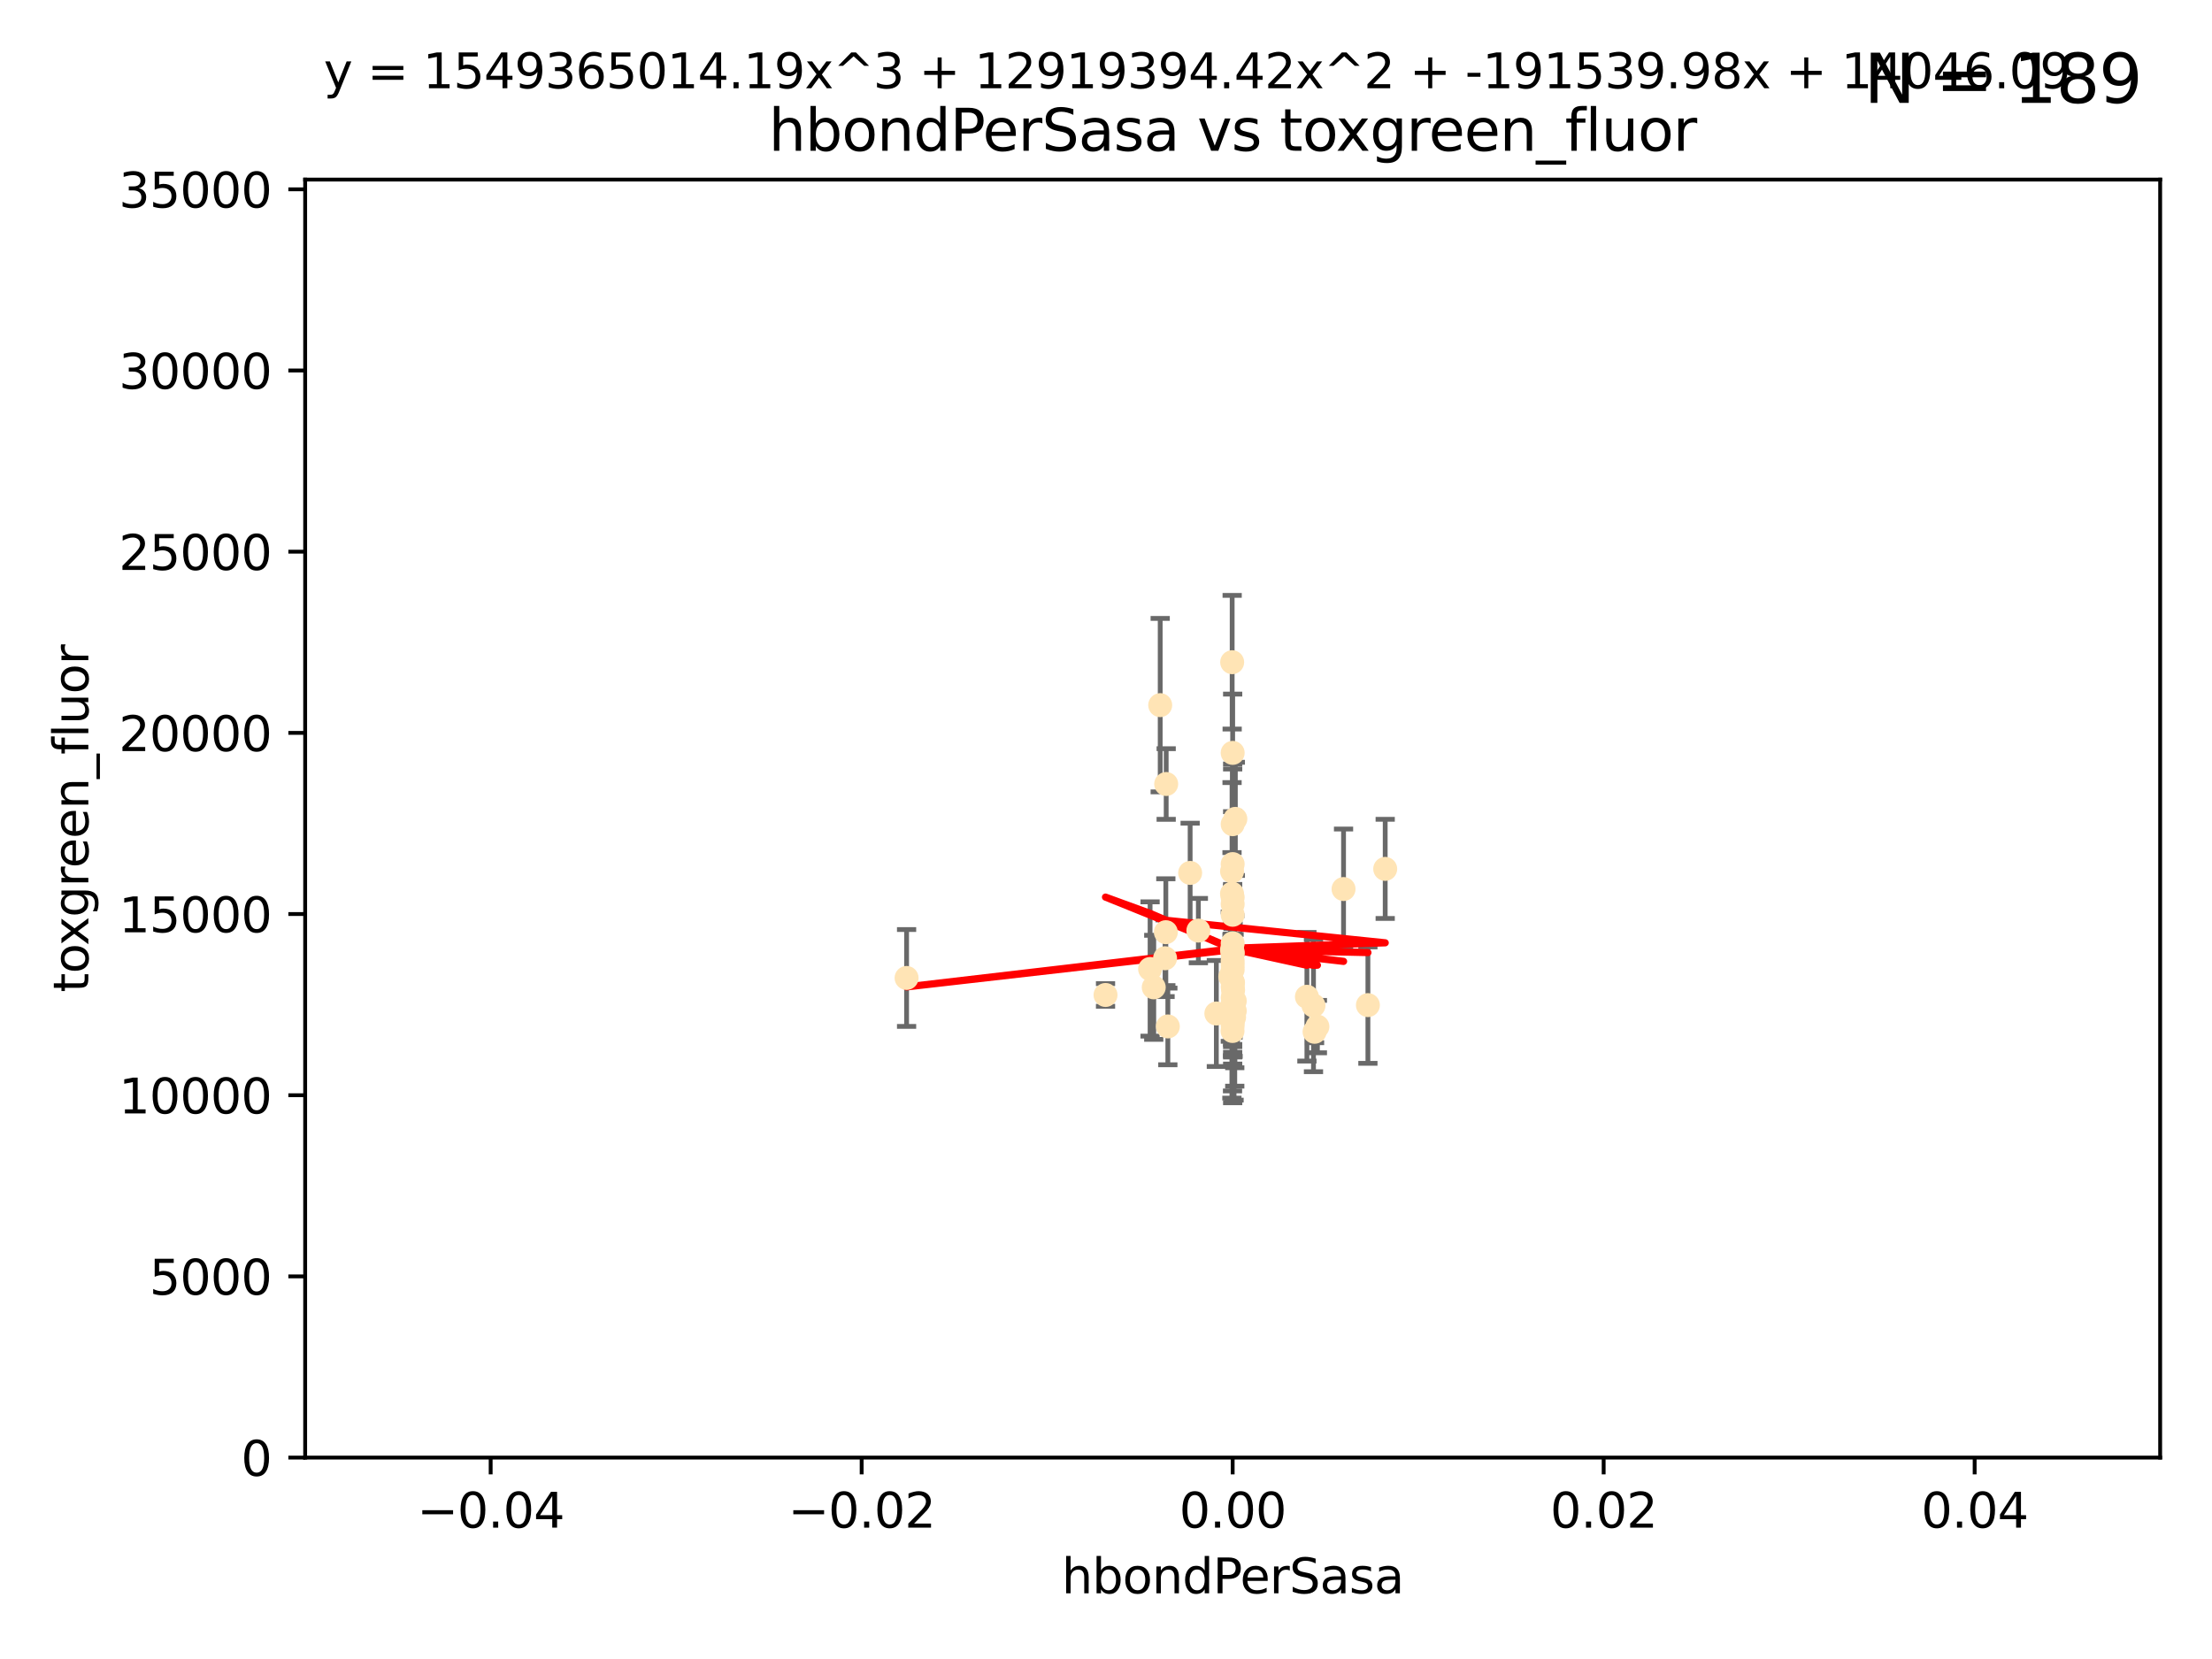 <?xml version="1.0" encoding="utf-8" standalone="no"?>
<!DOCTYPE svg PUBLIC "-//W3C//DTD SVG 1.1//EN"
  "http://www.w3.org/Graphics/SVG/1.1/DTD/svg11.dtd">
<svg xmlns:xlink="http://www.w3.org/1999/xlink" width="460.8pt" height="345.6pt" viewBox="0 0 460.8 345.6" xmlns="http://www.w3.org/2000/svg" version="1.1">
 <defs>
  <style type="text/css">*{stroke-linejoin: round; stroke-linecap: butt}</style>
 </defs>
 <g id="figure_1">
  <g id="patch_1">
   <path d="M 0 345.6 
L 460.8 345.6 
L 460.8 0 
L 0 0 
z
" style="fill: #ffffff"/>
  </g>
  <g id="axes_1">
   <g id="patch_2">
    <path d="M 63.571 303.64 
L 450 303.64 
L 450 37.411 
L 63.571 37.411 
z
" style="fill: #ffffff"/>
   </g>
   <g id="PathCollection_1">
    <defs>
     <path id="m278d18c944" d="M 0 1.118 
C 0.297 1.118 0.581 1 0.791 0.791 
C 1 0.581 1.118 0.297 1.118 0 
C 1.118 -0.297 1 -0.581 0.791 -0.791 
C 0.581 -1 0.297 -1.118 0 -1.118 
C -0.297 -1.118 -0.581 -1 -0.791 -0.791 
C -1 -0.581 -1.118 -0.297 -1.118 0 
C -1.118 0.297 -1 0.581 -0.791 0.791 
C -0.581 1 -0.297 1.118 0 1.118 
z
" style="stroke: #ffe4b5"/>
    </defs>
    <g clip-path="url(#p2e2e9735b2)">
     <use xlink:href="#m278d18c944" x="256.786" y="156.837" style="fill: #ffe4b5; stroke: #ffe4b5"/>
     <use xlink:href="#m278d18c944" x="243.283" y="213.825" style="fill: #ffe4b5; stroke: #ffe4b5"/>
     <use xlink:href="#m278d18c944" x="256.786" y="188.351" style="fill: #ffe4b5; stroke: #ffe4b5"/>
     <use xlink:href="#m278d18c944" x="256.786" y="171.695" style="fill: #ffe4b5; stroke: #ffe4b5"/>
     <use xlink:href="#m278d18c944" x="253.389" y="211.132" style="fill: #ffe4b5; stroke: #ffe4b5"/>
     <use xlink:href="#m278d18c944" x="247.928" y="181.843" style="fill: #ffe4b5; stroke: #ffe4b5"/>
     <use xlink:href="#m278d18c944" x="242.705" y="199.622" style="fill: #ffe4b5; stroke: #ffe4b5"/>
     <use xlink:href="#m278d18c944" x="256.626" y="210.759" style="fill: #ffe4b5; stroke: #ffe4b5"/>
     <use xlink:href="#m278d18c944" x="288.563" y="181.005" style="fill: #ffe4b5; stroke: #ffe4b5"/>
     <use xlink:href="#m278d18c944" x="242.938" y="163.323" style="fill: #ffe4b5; stroke: #ffe4b5"/>
     <use xlink:href="#m278d18c944" x="256.786" y="200.169" style="fill: #ffe4b5; stroke: #ffe4b5"/>
     <use xlink:href="#m278d18c944" x="242.864" y="194.192" style="fill: #ffe4b5; stroke: #ffe4b5"/>
     <use xlink:href="#m278d18c944" x="256.786" y="201.987" style="fill: #ffe4b5; stroke: #ffe4b5"/>
     <use xlink:href="#m278d18c944" x="256.786" y="186.933" style="fill: #ffe4b5; stroke: #ffe4b5"/>
     <use xlink:href="#m278d18c944" x="256.811" y="211.135" style="fill: #ffe4b5; stroke: #ffe4b5"/>
     <use xlink:href="#m278d18c944" x="256.651" y="186.164" style="fill: #ffe4b5; stroke: #ffe4b5"/>
     <use xlink:href="#m278d18c944" x="241.691" y="146.893" style="fill: #ffe4b5; stroke: #ffe4b5"/>
     <use xlink:href="#m278d18c944" x="256.786" y="196.509" style="fill: #ffe4b5; stroke: #ffe4b5"/>
     <use xlink:href="#m278d18c944" x="256.786" y="207.828" style="fill: #ffe4b5; stroke: #ffe4b5"/>
     <use xlink:href="#m278d18c944" x="249.641" y="193.861" style="fill: #ffe4b5; stroke: #ffe4b5"/>
     <use xlink:href="#m278d18c944" x="230.301" y="207.271" style="fill: #ffe4b5; stroke: #ffe4b5"/>
     <use xlink:href="#m278d18c944" x="239.584" y="201.857" style="fill: #ffe4b5; stroke: #ffe4b5"/>
     <use xlink:href="#m278d18c944" x="256.296" y="203.455" style="fill: #ffe4b5; stroke: #ffe4b5"/>
     <use xlink:href="#m278d18c944" x="279.885" y="185.203" style="fill: #ffe4b5; stroke: #ffe4b5"/>
     <use xlink:href="#m278d18c944" x="256.786" y="198.363" style="fill: #ffe4b5; stroke: #ffe4b5"/>
     <use xlink:href="#m278d18c944" x="256.786" y="211.585" style="fill: #ffe4b5; stroke: #ffe4b5"/>
     <use xlink:href="#m278d18c944" x="256.786" y="209.035" style="fill: #ffe4b5; stroke: #ffe4b5"/>
     <use xlink:href="#m278d18c944" x="273.623" y="209.471" style="fill: #ffe4b5; stroke: #ffe4b5"/>
     <use xlink:href="#m278d18c944" x="256.682" y="137.95" style="fill: #ffe4b5; stroke: #ffe4b5"/>
     <use xlink:href="#m278d18c944" x="256.659" y="181.513" style="fill: #ffe4b5; stroke: #ffe4b5"/>
     <use xlink:href="#m278d18c944" x="256.874" y="206.268" style="fill: #ffe4b5; stroke: #ffe4b5"/>
     <use xlink:href="#m278d18c944" x="256.786" y="205.576" style="fill: #ffe4b5; stroke: #ffe4b5"/>
     <use xlink:href="#m278d18c944" x="256.786" y="212.837" style="fill: #ffe4b5; stroke: #ffe4b5"/>
     <use xlink:href="#m278d18c944" x="256.755" y="214.773" style="fill: #ffe4b5; stroke: #ffe4b5"/>
     <use xlink:href="#m278d18c944" x="240.348" y="205.681" style="fill: #ffe4b5; stroke: #ffe4b5"/>
     <use xlink:href="#m278d18c944" x="256.786" y="180.006" style="fill: #ffe4b5; stroke: #ffe4b5"/>
     <use xlink:href="#m278d18c944" x="256.653" y="197.851" style="fill: #ffe4b5; stroke: #ffe4b5"/>
     <use xlink:href="#m278d18c944" x="284.96" y="209.384" style="fill: #ffe4b5; stroke: #ffe4b5"/>
     <use xlink:href="#m278d18c944" x="257.344" y="170.586" style="fill: #ffe4b5; stroke: #ffe4b5"/>
     <use xlink:href="#m278d18c944" x="272.252" y="207.643" style="fill: #ffe4b5; stroke: #ffe4b5"/>
     <use xlink:href="#m278d18c944" x="257.222" y="208.521" style="fill: #ffe4b5; stroke: #ffe4b5"/>
     <use xlink:href="#m278d18c944" x="188.858" y="203.725" style="fill: #ffe4b5; stroke: #ffe4b5"/>
     <use xlink:href="#m278d18c944" x="256.859" y="204.747" style="fill: #ffe4b5; stroke: #ffe4b5"/>
     <use xlink:href="#m278d18c944" x="256.786" y="213.635" style="fill: #ffe4b5; stroke: #ffe4b5"/>
     <use xlink:href="#m278d18c944" x="256.786" y="198.699" style="fill: #ffe4b5; stroke: #ffe4b5"/>
     <use xlink:href="#m278d18c944" x="257.225" y="210.588" style="fill: #ffe4b5; stroke: #ffe4b5"/>
     <use xlink:href="#m278d18c944" x="274.438" y="213.858" style="fill: #ffe4b5; stroke: #ffe4b5"/>
     <use xlink:href="#m278d18c944" x="273.849" y="214.941" style="fill: #ffe4b5; stroke: #ffe4b5"/>
     <use xlink:href="#m278d18c944" x="256.786" y="201.054" style="fill: #ffe4b5; stroke: #ffe4b5"/>
     <use xlink:href="#m278d18c944" x="257.08" y="211.918" style="fill: #ffe4b5; stroke: #ffe4b5"/>
     <use xlink:href="#m278d18c944" x="256.786" y="190.57" style="fill: #ffe4b5; stroke: #ffe4b5"/>
     <use xlink:href="#m278d18c944" x="256.786" y="204.537" style="fill: #ffe4b5; stroke: #ffe4b5"/>
    </g>
   </g>
   <g id="matplotlib.axis_1">
    <g id="xtick_1">
     <g id="line2d_1">
      <defs>
       <path id="mc8a9d70fa6" d="M 0 0 
L 0 3.5 
" style="stroke: #000000; stroke-width: 0.8"/>
      </defs>
      <g>
       <use xlink:href="#mc8a9d70fa6" x="102.214" y="303.64" style="stroke: #000000; stroke-width: 0.8"/>
      </g>
     </g>
     <g id="text_1">
      <!-- −0.04 -->
      <g transform="translate(86.891 318.238)scale(0.1 -0.1)">
       <defs>
        <path id="DejaVuSans-2212" d="M 678 2272 
L 4684 2272 
L 4684 1741 
L 678 1741 
L 678 2272 
z
" transform="scale(0.016)"/>
        <path id="DejaVuSans-30" d="M 2034 4250 
Q 1547 4250 1301 3770 
Q 1056 3291 1056 2328 
Q 1056 1369 1301 889 
Q 1547 409 2034 409 
Q 2525 409 2770 889 
Q 3016 1369 3016 2328 
Q 3016 3291 2770 3770 
Q 2525 4250 2034 4250 
z
M 2034 4750 
Q 2819 4750 3233 4129 
Q 3647 3509 3647 2328 
Q 3647 1150 3233 529 
Q 2819 -91 2034 -91 
Q 1250 -91 836 529 
Q 422 1150 422 2328 
Q 422 3509 836 4129 
Q 1250 4750 2034 4750 
z
" transform="scale(0.016)"/>
        <path id="DejaVuSans-2e" d="M 684 794 
L 1344 794 
L 1344 0 
L 684 0 
L 684 794 
z
" transform="scale(0.016)"/>
        <path id="DejaVuSans-34" d="M 2419 4116 
L 825 1625 
L 2419 1625 
L 2419 4116 
z
M 2253 4666 
L 3047 4666 
L 3047 1625 
L 3713 1625 
L 3713 1100 
L 3047 1100 
L 3047 0 
L 2419 0 
L 2419 1100 
L 313 1100 
L 313 1709 
L 2253 4666 
z
" transform="scale(0.016)"/>
       </defs>
       <use xlink:href="#DejaVuSans-2212"/>
       <use xlink:href="#DejaVuSans-30" x="83.789"/>
       <use xlink:href="#DejaVuSans-2e" x="147.412"/>
       <use xlink:href="#DejaVuSans-30" x="179.199"/>
       <use xlink:href="#DejaVuSans-34" x="242.822"/>
      </g>
     </g>
    </g>
    <g id="xtick_2">
     <g id="line2d_2">
      <g>
       <use xlink:href="#mc8a9d70fa6" x="179.5" y="303.64" style="stroke: #000000; stroke-width: 0.8"/>
      </g>
     </g>
     <g id="text_2">
      <!-- −0.02 -->
      <g transform="translate(164.177 318.238)scale(0.1 -0.1)">
       <defs>
        <path id="DejaVuSans-32" d="M 1228 531 
L 3431 531 
L 3431 0 
L 469 0 
L 469 531 
Q 828 903 1448 1529 
Q 2069 2156 2228 2338 
Q 2531 2678 2651 2914 
Q 2772 3150 2772 3378 
Q 2772 3750 2511 3984 
Q 2250 4219 1831 4219 
Q 1534 4219 1204 4116 
Q 875 4013 500 3803 
L 500 4441 
Q 881 4594 1212 4672 
Q 1544 4750 1819 4750 
Q 2544 4750 2975 4387 
Q 3406 4025 3406 3419 
Q 3406 3131 3298 2873 
Q 3191 2616 2906 2266 
Q 2828 2175 2409 1742 
Q 1991 1309 1228 531 
z
" transform="scale(0.016)"/>
       </defs>
       <use xlink:href="#DejaVuSans-2212"/>
       <use xlink:href="#DejaVuSans-30" x="83.789"/>
       <use xlink:href="#DejaVuSans-2e" x="147.412"/>
       <use xlink:href="#DejaVuSans-30" x="179.199"/>
       <use xlink:href="#DejaVuSans-32" x="242.822"/>
      </g>
     </g>
    </g>
    <g id="xtick_3">
     <g id="line2d_3">
      <g>
       <use xlink:href="#mc8a9d70fa6" x="256.786" y="303.64" style="stroke: #000000; stroke-width: 0.8"/>
      </g>
     </g>
     <g id="text_3">
      <!-- 0.00 -->
      <g transform="translate(245.653 318.238)scale(0.1 -0.1)">
       <use xlink:href="#DejaVuSans-30"/>
       <use xlink:href="#DejaVuSans-2e" x="63.623"/>
       <use xlink:href="#DejaVuSans-30" x="95.41"/>
       <use xlink:href="#DejaVuSans-30" x="159.033"/>
      </g>
     </g>
    </g>
    <g id="xtick_4">
     <g id="line2d_4">
      <g>
       <use xlink:href="#mc8a9d70fa6" x="334.071" y="303.64" style="stroke: #000000; stroke-width: 0.8"/>
      </g>
     </g>
     <g id="text_4">
      <!-- 0.02 -->
      <g transform="translate(322.939 318.238)scale(0.1 -0.1)">
       <use xlink:href="#DejaVuSans-30"/>
       <use xlink:href="#DejaVuSans-2e" x="63.623"/>
       <use xlink:href="#DejaVuSans-30" x="95.41"/>
       <use xlink:href="#DejaVuSans-32" x="159.033"/>
      </g>
     </g>
    </g>
    <g id="xtick_5">
     <g id="line2d_5">
      <g>
       <use xlink:href="#mc8a9d70fa6" x="411.357" y="303.64" style="stroke: #000000; stroke-width: 0.8"/>
      </g>
     </g>
     <g id="text_5">
      <!-- 0.04 -->
      <g transform="translate(400.224 318.238)scale(0.1 -0.1)">
       <use xlink:href="#DejaVuSans-30"/>
       <use xlink:href="#DejaVuSans-2e" x="63.623"/>
       <use xlink:href="#DejaVuSans-30" x="95.41"/>
       <use xlink:href="#DejaVuSans-34" x="159.033"/>
      </g>
     </g>
    </g>
    <g id="text_6">
     <!-- hbondPerSasa -->
     <g transform="translate(221.168 331.917)scale(0.1 -0.1)">
      <defs>
       <path id="DejaVuSans-68" d="M 3513 2113 
L 3513 0 
L 2938 0 
L 2938 2094 
Q 2938 2591 2744 2837 
Q 2550 3084 2163 3084 
Q 1697 3084 1428 2787 
Q 1159 2491 1159 1978 
L 1159 0 
L 581 0 
L 581 4863 
L 1159 4863 
L 1159 2956 
Q 1366 3272 1645 3428 
Q 1925 3584 2291 3584 
Q 2894 3584 3203 3211 
Q 3513 2838 3513 2113 
z
" transform="scale(0.016)"/>
       <path id="DejaVuSans-62" d="M 3116 1747 
Q 3116 2381 2855 2742 
Q 2594 3103 2138 3103 
Q 1681 3103 1420 2742 
Q 1159 2381 1159 1747 
Q 1159 1113 1420 752 
Q 1681 391 2138 391 
Q 2594 391 2855 752 
Q 3116 1113 3116 1747 
z
M 1159 2969 
Q 1341 3281 1617 3432 
Q 1894 3584 2278 3584 
Q 2916 3584 3314 3078 
Q 3713 2572 3713 1747 
Q 3713 922 3314 415 
Q 2916 -91 2278 -91 
Q 1894 -91 1617 61 
Q 1341 213 1159 525 
L 1159 0 
L 581 0 
L 581 4863 
L 1159 4863 
L 1159 2969 
z
" transform="scale(0.016)"/>
       <path id="DejaVuSans-6f" d="M 1959 3097 
Q 1497 3097 1228 2736 
Q 959 2375 959 1747 
Q 959 1119 1226 758 
Q 1494 397 1959 397 
Q 2419 397 2687 759 
Q 2956 1122 2956 1747 
Q 2956 2369 2687 2733 
Q 2419 3097 1959 3097 
z
M 1959 3584 
Q 2709 3584 3137 3096 
Q 3566 2609 3566 1747 
Q 3566 888 3137 398 
Q 2709 -91 1959 -91 
Q 1206 -91 779 398 
Q 353 888 353 1747 
Q 353 2609 779 3096 
Q 1206 3584 1959 3584 
z
" transform="scale(0.016)"/>
       <path id="DejaVuSans-6e" d="M 3513 2113 
L 3513 0 
L 2938 0 
L 2938 2094 
Q 2938 2591 2744 2837 
Q 2550 3084 2163 3084 
Q 1697 3084 1428 2787 
Q 1159 2491 1159 1978 
L 1159 0 
L 581 0 
L 581 3500 
L 1159 3500 
L 1159 2956 
Q 1366 3272 1645 3428 
Q 1925 3584 2291 3584 
Q 2894 3584 3203 3211 
Q 3513 2838 3513 2113 
z
" transform="scale(0.016)"/>
       <path id="DejaVuSans-64" d="M 2906 2969 
L 2906 4863 
L 3481 4863 
L 3481 0 
L 2906 0 
L 2906 525 
Q 2725 213 2448 61 
Q 2172 -91 1784 -91 
Q 1150 -91 751 415 
Q 353 922 353 1747 
Q 353 2572 751 3078 
Q 1150 3584 1784 3584 
Q 2172 3584 2448 3432 
Q 2725 3281 2906 2969 
z
M 947 1747 
Q 947 1113 1208 752 
Q 1469 391 1925 391 
Q 2381 391 2643 752 
Q 2906 1113 2906 1747 
Q 2906 2381 2643 2742 
Q 2381 3103 1925 3103 
Q 1469 3103 1208 2742 
Q 947 2381 947 1747 
z
" transform="scale(0.016)"/>
       <path id="DejaVuSans-50" d="M 1259 4147 
L 1259 2394 
L 2053 2394 
Q 2494 2394 2734 2622 
Q 2975 2850 2975 3272 
Q 2975 3691 2734 3919 
Q 2494 4147 2053 4147 
L 1259 4147 
z
M 628 4666 
L 2053 4666 
Q 2838 4666 3239 4311 
Q 3641 3956 3641 3272 
Q 3641 2581 3239 2228 
Q 2838 1875 2053 1875 
L 1259 1875 
L 1259 0 
L 628 0 
L 628 4666 
z
" transform="scale(0.016)"/>
       <path id="DejaVuSans-65" d="M 3597 1894 
L 3597 1613 
L 953 1613 
Q 991 1019 1311 708 
Q 1631 397 2203 397 
Q 2534 397 2845 478 
Q 3156 559 3463 722 
L 3463 178 
Q 3153 47 2828 -22 
Q 2503 -91 2169 -91 
Q 1331 -91 842 396 
Q 353 884 353 1716 
Q 353 2575 817 3079 
Q 1281 3584 2069 3584 
Q 2775 3584 3186 3129 
Q 3597 2675 3597 1894 
z
M 3022 2063 
Q 3016 2534 2758 2815 
Q 2500 3097 2075 3097 
Q 1594 3097 1305 2825 
Q 1016 2553 972 2059 
L 3022 2063 
z
" transform="scale(0.016)"/>
       <path id="DejaVuSans-72" d="M 2631 2963 
Q 2534 3019 2420 3045 
Q 2306 3072 2169 3072 
Q 1681 3072 1420 2755 
Q 1159 2438 1159 1844 
L 1159 0 
L 581 0 
L 581 3500 
L 1159 3500 
L 1159 2956 
Q 1341 3275 1631 3429 
Q 1922 3584 2338 3584 
Q 2397 3584 2469 3576 
Q 2541 3569 2628 3553 
L 2631 2963 
z
" transform="scale(0.016)"/>
       <path id="DejaVuSans-53" d="M 3425 4513 
L 3425 3897 
Q 3066 4069 2747 4153 
Q 2428 4238 2131 4238 
Q 1616 4238 1336 4038 
Q 1056 3838 1056 3469 
Q 1056 3159 1242 3001 
Q 1428 2844 1947 2747 
L 2328 2669 
Q 3034 2534 3370 2195 
Q 3706 1856 3706 1288 
Q 3706 609 3251 259 
Q 2797 -91 1919 -91 
Q 1588 -91 1214 -16 
Q 841 59 441 206 
L 441 856 
Q 825 641 1194 531 
Q 1563 422 1919 422 
Q 2459 422 2753 634 
Q 3047 847 3047 1241 
Q 3047 1584 2836 1778 
Q 2625 1972 2144 2069 
L 1759 2144 
Q 1053 2284 737 2584 
Q 422 2884 422 3419 
Q 422 4038 858 4394 
Q 1294 4750 2059 4750 
Q 2388 4750 2728 4690 
Q 3069 4631 3425 4513 
z
" transform="scale(0.016)"/>
       <path id="DejaVuSans-61" d="M 2194 1759 
Q 1497 1759 1228 1600 
Q 959 1441 959 1056 
Q 959 750 1161 570 
Q 1363 391 1709 391 
Q 2188 391 2477 730 
Q 2766 1069 2766 1631 
L 2766 1759 
L 2194 1759 
z
M 3341 1997 
L 3341 0 
L 2766 0 
L 2766 531 
Q 2569 213 2275 61 
Q 1981 -91 1556 -91 
Q 1019 -91 701 211 
Q 384 513 384 1019 
Q 384 1609 779 1909 
Q 1175 2209 1959 2209 
L 2766 2209 
L 2766 2266 
Q 2766 2663 2505 2880 
Q 2244 3097 1772 3097 
Q 1472 3097 1187 3025 
Q 903 2953 641 2809 
L 641 3341 
Q 956 3463 1253 3523 
Q 1550 3584 1831 3584 
Q 2591 3584 2966 3190 
Q 3341 2797 3341 1997 
z
" transform="scale(0.016)"/>
       <path id="DejaVuSans-73" d="M 2834 3397 
L 2834 2853 
Q 2591 2978 2328 3040 
Q 2066 3103 1784 3103 
Q 1356 3103 1142 2972 
Q 928 2841 928 2578 
Q 928 2378 1081 2264 
Q 1234 2150 1697 2047 
L 1894 2003 
Q 2506 1872 2764 1633 
Q 3022 1394 3022 966 
Q 3022 478 2636 193 
Q 2250 -91 1575 -91 
Q 1294 -91 989 -36 
Q 684 19 347 128 
L 347 722 
Q 666 556 975 473 
Q 1284 391 1588 391 
Q 1994 391 2212 530 
Q 2431 669 2431 922 
Q 2431 1156 2273 1281 
Q 2116 1406 1581 1522 
L 1381 1569 
Q 847 1681 609 1914 
Q 372 2147 372 2553 
Q 372 3047 722 3315 
Q 1072 3584 1716 3584 
Q 2034 3584 2315 3537 
Q 2597 3491 2834 3397 
z
" transform="scale(0.016)"/>
      </defs>
      <use xlink:href="#DejaVuSans-68"/>
      <use xlink:href="#DejaVuSans-62" x="63.379"/>
      <use xlink:href="#DejaVuSans-6f" x="126.855"/>
      <use xlink:href="#DejaVuSans-6e" x="188.037"/>
      <use xlink:href="#DejaVuSans-64" x="251.416"/>
      <use xlink:href="#DejaVuSans-50" x="314.893"/>
      <use xlink:href="#DejaVuSans-65" x="371.57"/>
      <use xlink:href="#DejaVuSans-72" x="433.094"/>
      <use xlink:href="#DejaVuSans-53" x="474.207"/>
      <use xlink:href="#DejaVuSans-61" x="537.684"/>
      <use xlink:href="#DejaVuSans-73" x="598.963"/>
      <use xlink:href="#DejaVuSans-61" x="651.062"/>
     </g>
    </g>
   </g>
   <g id="matplotlib.axis_2">
    <g id="ytick_1">
     <g id="line2d_6">
      <defs>
       <path id="mf10ea565dd" d="M 0 0 
L -3.5 0 
" style="stroke: #000000; stroke-width: 0.8"/>
      </defs>
      <g>
       <use xlink:href="#mf10ea565dd" x="63.571" y="303.64" style="stroke: #000000; stroke-width: 0.8"/>
      </g>
     </g>
     <g id="text_7">
      <!-- 0 -->
      <g transform="translate(50.209 307.439)scale(0.1 -0.1)">
       <use xlink:href="#DejaVuSans-30"/>
      </g>
     </g>
    </g>
    <g id="ytick_2">
     <g id="line2d_7">
      <g>
       <use xlink:href="#mf10ea565dd" x="63.571" y="265.897" style="stroke: #000000; stroke-width: 0.8"/>
      </g>
     </g>
     <g id="text_8">
      <!-- 5000 -->
      <g transform="translate(31.121 269.696)scale(0.1 -0.1)">
       <defs>
        <path id="DejaVuSans-35" d="M 691 4666 
L 3169 4666 
L 3169 4134 
L 1269 4134 
L 1269 2991 
Q 1406 3038 1543 3061 
Q 1681 3084 1819 3084 
Q 2600 3084 3056 2656 
Q 3513 2228 3513 1497 
Q 3513 744 3044 326 
Q 2575 -91 1722 -91 
Q 1428 -91 1123 -41 
Q 819 9 494 109 
L 494 744 
Q 775 591 1075 516 
Q 1375 441 1709 441 
Q 2250 441 2565 725 
Q 2881 1009 2881 1497 
Q 2881 1984 2565 2268 
Q 2250 2553 1709 2553 
Q 1456 2553 1204 2497 
Q 953 2441 691 2322 
L 691 4666 
z
" transform="scale(0.016)"/>
       </defs>
       <use xlink:href="#DejaVuSans-35"/>
       <use xlink:href="#DejaVuSans-30" x="63.623"/>
       <use xlink:href="#DejaVuSans-30" x="127.246"/>
       <use xlink:href="#DejaVuSans-30" x="190.869"/>
      </g>
     </g>
    </g>
    <g id="ytick_3">
     <g id="line2d_8">
      <g>
       <use xlink:href="#mf10ea565dd" x="63.571" y="228.154" style="stroke: #000000; stroke-width: 0.8"/>
      </g>
     </g>
     <g id="text_9">
      <!-- 10000 -->
      <g transform="translate(24.759 231.953)scale(0.1 -0.1)">
       <defs>
        <path id="DejaVuSans-31" d="M 794 531 
L 1825 531 
L 1825 4091 
L 703 3866 
L 703 4441 
L 1819 4666 
L 2450 4666 
L 2450 531 
L 3481 531 
L 3481 0 
L 794 0 
L 794 531 
z
" transform="scale(0.016)"/>
       </defs>
       <use xlink:href="#DejaVuSans-31"/>
       <use xlink:href="#DejaVuSans-30" x="63.623"/>
       <use xlink:href="#DejaVuSans-30" x="127.246"/>
       <use xlink:href="#DejaVuSans-30" x="190.869"/>
       <use xlink:href="#DejaVuSans-30" x="254.492"/>
      </g>
     </g>
    </g>
    <g id="ytick_4">
     <g id="line2d_9">
      <g>
       <use xlink:href="#mf10ea565dd" x="63.571" y="190.411" style="stroke: #000000; stroke-width: 0.8"/>
      </g>
     </g>
     <g id="text_10">
      <!-- 15000 -->
      <g transform="translate(24.759 194.21)scale(0.1 -0.1)">
       <use xlink:href="#DejaVuSans-31"/>
       <use xlink:href="#DejaVuSans-35" x="63.623"/>
       <use xlink:href="#DejaVuSans-30" x="127.246"/>
       <use xlink:href="#DejaVuSans-30" x="190.869"/>
       <use xlink:href="#DejaVuSans-30" x="254.492"/>
      </g>
     </g>
    </g>
    <g id="ytick_5">
     <g id="line2d_10">
      <g>
       <use xlink:href="#mf10ea565dd" x="63.571" y="152.668" style="stroke: #000000; stroke-width: 0.8"/>
      </g>
     </g>
     <g id="text_11">
      <!-- 20000 -->
      <g transform="translate(24.759 156.467)scale(0.1 -0.1)">
       <use xlink:href="#DejaVuSans-32"/>
       <use xlink:href="#DejaVuSans-30" x="63.623"/>
       <use xlink:href="#DejaVuSans-30" x="127.246"/>
       <use xlink:href="#DejaVuSans-30" x="190.869"/>
       <use xlink:href="#DejaVuSans-30" x="254.492"/>
      </g>
     </g>
    </g>
    <g id="ytick_6">
     <g id="line2d_11">
      <g>
       <use xlink:href="#mf10ea565dd" x="63.571" y="114.925" style="stroke: #000000; stroke-width: 0.8"/>
      </g>
     </g>
     <g id="text_12">
      <!-- 25000 -->
      <g transform="translate(24.759 118.724)scale(0.1 -0.1)">
       <use xlink:href="#DejaVuSans-32"/>
       <use xlink:href="#DejaVuSans-35" x="63.623"/>
       <use xlink:href="#DejaVuSans-30" x="127.246"/>
       <use xlink:href="#DejaVuSans-30" x="190.869"/>
       <use xlink:href="#DejaVuSans-30" x="254.492"/>
      </g>
     </g>
    </g>
    <g id="ytick_7">
     <g id="line2d_12">
      <g>
       <use xlink:href="#mf10ea565dd" x="63.571" y="77.181" style="stroke: #000000; stroke-width: 0.8"/>
      </g>
     </g>
     <g id="text_13">
      <!-- 30000 -->
      <g transform="translate(24.759 80.981)scale(0.1 -0.1)">
       <defs>
        <path id="DejaVuSans-33" d="M 2597 2516 
Q 3050 2419 3304 2112 
Q 3559 1806 3559 1356 
Q 3559 666 3084 287 
Q 2609 -91 1734 -91 
Q 1441 -91 1130 -33 
Q 819 25 488 141 
L 488 750 
Q 750 597 1062 519 
Q 1375 441 1716 441 
Q 2309 441 2620 675 
Q 2931 909 2931 1356 
Q 2931 1769 2642 2001 
Q 2353 2234 1838 2234 
L 1294 2234 
L 1294 2753 
L 1863 2753 
Q 2328 2753 2575 2939 
Q 2822 3125 2822 3475 
Q 2822 3834 2567 4026 
Q 2313 4219 1838 4219 
Q 1578 4219 1281 4162 
Q 984 4106 628 3988 
L 628 4550 
Q 988 4650 1302 4700 
Q 1616 4750 1894 4750 
Q 2613 4750 3031 4423 
Q 3450 4097 3450 3541 
Q 3450 3153 3228 2886 
Q 3006 2619 2597 2516 
z
" transform="scale(0.016)"/>
       </defs>
       <use xlink:href="#DejaVuSans-33"/>
       <use xlink:href="#DejaVuSans-30" x="63.623"/>
       <use xlink:href="#DejaVuSans-30" x="127.246"/>
       <use xlink:href="#DejaVuSans-30" x="190.869"/>
       <use xlink:href="#DejaVuSans-30" x="254.492"/>
      </g>
     </g>
    </g>
    <g id="ytick_8">
     <g id="line2d_13">
      <g>
       <use xlink:href="#mf10ea565dd" x="63.571" y="39.438" style="stroke: #000000; stroke-width: 0.8"/>
      </g>
     </g>
     <g id="text_14">
      <!-- 35000 -->
      <g transform="translate(24.759 43.238)scale(0.1 -0.1)">
       <use xlink:href="#DejaVuSans-33"/>
       <use xlink:href="#DejaVuSans-35" x="63.623"/>
       <use xlink:href="#DejaVuSans-30" x="127.246"/>
       <use xlink:href="#DejaVuSans-30" x="190.869"/>
       <use xlink:href="#DejaVuSans-30" x="254.492"/>
      </g>
     </g>
    </g>
    <g id="text_15">
     <!-- toxgreen_fluor -->
     <g transform="translate(18.401 206.72)rotate(-90)scale(0.1 -0.1)">
      <defs>
       <path id="DejaVuSans-74" d="M 1172 4494 
L 1172 3500 
L 2356 3500 
L 2356 3053 
L 1172 3053 
L 1172 1153 
Q 1172 725 1289 603 
Q 1406 481 1766 481 
L 2356 481 
L 2356 0 
L 1766 0 
Q 1100 0 847 248 
Q 594 497 594 1153 
L 594 3053 
L 172 3053 
L 172 3500 
L 594 3500 
L 594 4494 
L 1172 4494 
z
" transform="scale(0.016)"/>
       <path id="DejaVuSans-78" d="M 3513 3500 
L 2247 1797 
L 3578 0 
L 2900 0 
L 1881 1375 
L 863 0 
L 184 0 
L 1544 1831 
L 300 3500 
L 978 3500 
L 1906 2253 
L 2834 3500 
L 3513 3500 
z
" transform="scale(0.016)"/>
       <path id="DejaVuSans-67" d="M 2906 1791 
Q 2906 2416 2648 2759 
Q 2391 3103 1925 3103 
Q 1463 3103 1205 2759 
Q 947 2416 947 1791 
Q 947 1169 1205 825 
Q 1463 481 1925 481 
Q 2391 481 2648 825 
Q 2906 1169 2906 1791 
z
M 3481 434 
Q 3481 -459 3084 -895 
Q 2688 -1331 1869 -1331 
Q 1566 -1331 1297 -1286 
Q 1028 -1241 775 -1147 
L 775 -588 
Q 1028 -725 1275 -790 
Q 1522 -856 1778 -856 
Q 2344 -856 2625 -561 
Q 2906 -266 2906 331 
L 2906 616 
Q 2728 306 2450 153 
Q 2172 0 1784 0 
Q 1141 0 747 490 
Q 353 981 353 1791 
Q 353 2603 747 3093 
Q 1141 3584 1784 3584 
Q 2172 3584 2450 3431 
Q 2728 3278 2906 2969 
L 2906 3500 
L 3481 3500 
L 3481 434 
z
" transform="scale(0.016)"/>
       <path id="DejaVuSans-5f" d="M 3263 -1063 
L 3263 -1509 
L -63 -1509 
L -63 -1063 
L 3263 -1063 
z
" transform="scale(0.016)"/>
       <path id="DejaVuSans-66" d="M 2375 4863 
L 2375 4384 
L 1825 4384 
Q 1516 4384 1395 4259 
Q 1275 4134 1275 3809 
L 1275 3500 
L 2222 3500 
L 2222 3053 
L 1275 3053 
L 1275 0 
L 697 0 
L 697 3053 
L 147 3053 
L 147 3500 
L 697 3500 
L 697 3744 
Q 697 4328 969 4595 
Q 1241 4863 1831 4863 
L 2375 4863 
z
" transform="scale(0.016)"/>
       <path id="DejaVuSans-6c" d="M 603 4863 
L 1178 4863 
L 1178 0 
L 603 0 
L 603 4863 
z
" transform="scale(0.016)"/>
       <path id="DejaVuSans-75" d="M 544 1381 
L 544 3500 
L 1119 3500 
L 1119 1403 
Q 1119 906 1312 657 
Q 1506 409 1894 409 
Q 2359 409 2629 706 
Q 2900 1003 2900 1516 
L 2900 3500 
L 3475 3500 
L 3475 0 
L 2900 0 
L 2900 538 
Q 2691 219 2414 64 
Q 2138 -91 1772 -91 
Q 1169 -91 856 284 
Q 544 659 544 1381 
z
M 1991 3584 
L 1991 3584 
z
" transform="scale(0.016)"/>
      </defs>
      <use xlink:href="#DejaVuSans-74"/>
      <use xlink:href="#DejaVuSans-6f" x="39.209"/>
      <use xlink:href="#DejaVuSans-78" x="97.266"/>
      <use xlink:href="#DejaVuSans-67" x="156.445"/>
      <use xlink:href="#DejaVuSans-72" x="219.922"/>
      <use xlink:href="#DejaVuSans-65" x="258.785"/>
      <use xlink:href="#DejaVuSans-65" x="320.309"/>
      <use xlink:href="#DejaVuSans-6e" x="381.832"/>
      <use xlink:href="#DejaVuSans-5f" x="445.211"/>
      <use xlink:href="#DejaVuSans-66" x="495.211"/>
      <use xlink:href="#DejaVuSans-6c" x="530.416"/>
      <use xlink:href="#DejaVuSans-75" x="558.199"/>
      <use xlink:href="#DejaVuSans-6f" x="621.578"/>
      <use xlink:href="#DejaVuSans-72" x="682.76"/>
     </g>
    </g>
   </g>
   <g id="LineCollection_1">
    <path d="M 256.786 169.082 
L 256.786 144.592 
" clip-path="url(#p2e2e9735b2)" style="fill: none; stroke: #696969"/>
    <path d="M 243.283 221.812 
L 243.283 205.839 
" clip-path="url(#p2e2e9735b2)" style="fill: none; stroke: #696969"/>
    <path d="M 256.786 196.752 
L 256.786 179.949 
" clip-path="url(#p2e2e9735b2)" style="fill: none; stroke: #696969"/>
    <path d="M 256.786 184.238 
L 256.786 159.153 
" clip-path="url(#p2e2e9735b2)" style="fill: none; stroke: #696969"/>
    <path d="M 253.389 222.176 
L 253.389 200.087 
" clip-path="url(#p2e2e9735b2)" style="fill: none; stroke: #696969"/>
    <path d="M 247.928 192.201 
L 247.928 171.484 
" clip-path="url(#p2e2e9735b2)" style="fill: none; stroke: #696969"/>
    <path d="M 242.705 207.604 
L 242.705 191.64 
" clip-path="url(#p2e2e9735b2)" style="fill: none; stroke: #696969"/>
    <path d="M 256.626 228.761 
L 256.626 192.757 
" clip-path="url(#p2e2e9735b2)" style="fill: none; stroke: #696969"/>
    <path d="M 288.563 191.334 
L 288.563 170.675 
" clip-path="url(#p2e2e9735b2)" style="fill: none; stroke: #696969"/>
    <path d="M 242.938 170.679 
L 242.938 155.967 
" clip-path="url(#p2e2e9735b2)" style="fill: none; stroke: #696969"/>
    <path d="M 256.786 205.695 
L 256.786 194.642 
" clip-path="url(#p2e2e9735b2)" style="fill: none; stroke: #696969"/>
    <path d="M 242.864 205.318 
L 242.864 183.065 
" clip-path="url(#p2e2e9735b2)" style="fill: none; stroke: #696969"/>
    <path d="M 256.786 217.58 
L 256.786 186.394 
" clip-path="url(#p2e2e9735b2)" style="fill: none; stroke: #696969"/>
    <path d="M 256.786 202.987 
L 256.786 170.879 
" clip-path="url(#p2e2e9735b2)" style="fill: none; stroke: #696969"/>
    <path d="M 256.811 214.284 
L 256.811 207.986 
" clip-path="url(#p2e2e9735b2)" style="fill: none; stroke: #696969"/>
    <path d="M 256.651 194.716 
L 256.651 177.611 
" clip-path="url(#p2e2e9735b2)" style="fill: none; stroke: #696969"/>
    <path d="M 241.691 164.958 
L 241.691 128.828 
" clip-path="url(#p2e2e9735b2)" style="fill: none; stroke: #696969"/>
    <path d="M 256.786 204.892 
L 256.786 188.125 
" clip-path="url(#p2e2e9735b2)" style="fill: none; stroke: #696969"/>
    <path d="M 256.786 220.196 
L 256.786 195.46 
" clip-path="url(#p2e2e9735b2)" style="fill: none; stroke: #696969"/>
    <path d="M 249.641 200.564 
L 249.641 187.157 
" clip-path="url(#p2e2e9735b2)" style="fill: none; stroke: #696969"/>
    <path d="M 230.301 209.631 
L 230.301 204.91 
" clip-path="url(#p2e2e9735b2)" style="fill: none; stroke: #696969"/>
    <path d="M 239.584 215.842 
L 239.584 187.872 
" clip-path="url(#p2e2e9735b2)" style="fill: none; stroke: #696969"/>
    <path d="M 256.296 216.927 
L 256.296 189.982 
" clip-path="url(#p2e2e9735b2)" style="fill: none; stroke: #696969"/>
    <path d="M 279.885 197.701 
L 279.885 172.706 
" clip-path="url(#p2e2e9735b2)" style="fill: none; stroke: #696969"/>
    <path d="M 256.786 204.127 
L 256.786 192.599 
" clip-path="url(#p2e2e9735b2)" style="fill: none; stroke: #696969"/>
    <path d="M 256.786 221.66 
L 256.786 201.509 
" clip-path="url(#p2e2e9735b2)" style="fill: none; stroke: #696969"/>
    <path d="M 256.786 219.918 
L 256.786 198.152 
" clip-path="url(#p2e2e9735b2)" style="fill: none; stroke: #696969"/>
    <path d="M 273.623 223.257 
L 273.623 195.684 
" clip-path="url(#p2e2e9735b2)" style="fill: none; stroke: #696969"/>
    <path d="M 256.682 151.873 
L 256.682 124.028 
" clip-path="url(#p2e2e9735b2)" style="fill: none; stroke: #696969"/>
    <path d="M 256.659 200.002 
L 256.659 163.024 
" clip-path="url(#p2e2e9735b2)" style="fill: none; stroke: #696969"/>
    <path d="M 256.874 220.052 
L 256.874 192.484 
" clip-path="url(#p2e2e9735b2)" style="fill: none; stroke: #696969"/>
    <path d="M 256.786 210.796 
L 256.786 200.356 
" clip-path="url(#p2e2e9735b2)" style="fill: none; stroke: #696969"/>
    <path d="M 256.786 229.727 
L 256.786 195.947 
" clip-path="url(#p2e2e9735b2)" style="fill: none; stroke: #696969"/>
    <path d="M 256.755 227.262 
L 256.755 202.285 
" clip-path="url(#p2e2e9735b2)" style="fill: none; stroke: #696969"/>
    <path d="M 240.348 216.521 
L 240.348 194.84 
" clip-path="url(#p2e2e9735b2)" style="fill: none; stroke: #696969"/>
    <path d="M 256.786 199.813 
L 256.786 160.2 
" clip-path="url(#p2e2e9735b2)" style="fill: none; stroke: #696969"/>
    <path d="M 256.653 207.408 
L 256.653 188.295 
" clip-path="url(#p2e2e9735b2)" style="fill: none; stroke: #696969"/>
    <path d="M 284.96 221.511 
L 284.96 197.258 
" clip-path="url(#p2e2e9735b2)" style="fill: none; stroke: #696969"/>
    <path d="M 257.344 182.373 
L 257.344 158.798 
" clip-path="url(#p2e2e9735b2)" style="fill: none; stroke: #696969"/>
    <path d="M 272.252 221.037 
L 272.252 194.249 
" clip-path="url(#p2e2e9735b2)" style="fill: none; stroke: #696969"/>
    <path d="M 257.222 226.268 
L 257.222 190.773 
" clip-path="url(#p2e2e9735b2)" style="fill: none; stroke: #696969"/>
    <path d="M 188.858 213.814 
L 188.858 193.637 
" clip-path="url(#p2e2e9735b2)" style="fill: none; stroke: #696969"/>
    <path d="M 256.859 216.064 
L 256.859 193.431 
" clip-path="url(#p2e2e9735b2)" style="fill: none; stroke: #696969"/>
    <path d="M 256.786 218.032 
L 256.786 209.238 
" clip-path="url(#p2e2e9735b2)" style="fill: none; stroke: #696969"/>
    <path d="M 256.786 209.923 
L 256.786 187.475 
" clip-path="url(#p2e2e9735b2)" style="fill: none; stroke: #696969"/>
    <path d="M 257.225 222.433 
L 257.225 198.743 
" clip-path="url(#p2e2e9735b2)" style="fill: none; stroke: #696969"/>
    <path d="M 274.438 219.318 
L 274.438 208.398 
" clip-path="url(#p2e2e9735b2)" style="fill: none; stroke: #696969"/>
    <path d="M 273.849 217.216 
L 273.849 212.666 
" clip-path="url(#p2e2e9735b2)" style="fill: none; stroke: #696969"/>
    <path d="M 256.786 207.493 
L 256.786 194.615 
" clip-path="url(#p2e2e9735b2)" style="fill: none; stroke: #696969"/>
    <path d="M 257.08 229.175 
L 257.08 194.662 
" clip-path="url(#p2e2e9735b2)" style="fill: none; stroke: #696969"/>
    <path d="M 256.786 196.595 
L 256.786 184.546 
" clip-path="url(#p2e2e9735b2)" style="fill: none; stroke: #696969"/>
    <path d="M 256.786 219.213 
L 256.786 189.861 
" clip-path="url(#p2e2e9735b2)" style="fill: none; stroke: #696969"/>
   </g>
   <g id="line2d_14">
    <defs>
     <path id="m8dcfc331ff" d="M 2 0 
L -2 -0 
" style="stroke: #696969"/>
    </defs>
    <g clip-path="url(#p2e2e9735b2)">
     <use xlink:href="#m8dcfc331ff" x="256.786" y="169.082" style="fill: #696969; stroke: #696969"/>
     <use xlink:href="#m8dcfc331ff" x="243.283" y="221.812" style="fill: #696969; stroke: #696969"/>
     <use xlink:href="#m8dcfc331ff" x="256.786" y="196.752" style="fill: #696969; stroke: #696969"/>
     <use xlink:href="#m8dcfc331ff" x="256.786" y="184.238" style="fill: #696969; stroke: #696969"/>
     <use xlink:href="#m8dcfc331ff" x="253.389" y="222.176" style="fill: #696969; stroke: #696969"/>
     <use xlink:href="#m8dcfc331ff" x="247.928" y="192.201" style="fill: #696969; stroke: #696969"/>
     <use xlink:href="#m8dcfc331ff" x="242.705" y="207.604" style="fill: #696969; stroke: #696969"/>
     <use xlink:href="#m8dcfc331ff" x="256.626" y="228.761" style="fill: #696969; stroke: #696969"/>
     <use xlink:href="#m8dcfc331ff" x="288.563" y="191.334" style="fill: #696969; stroke: #696969"/>
     <use xlink:href="#m8dcfc331ff" x="242.938" y="170.679" style="fill: #696969; stroke: #696969"/>
     <use xlink:href="#m8dcfc331ff" x="256.786" y="205.695" style="fill: #696969; stroke: #696969"/>
     <use xlink:href="#m8dcfc331ff" x="242.864" y="205.318" style="fill: #696969; stroke: #696969"/>
     <use xlink:href="#m8dcfc331ff" x="256.786" y="217.58" style="fill: #696969; stroke: #696969"/>
     <use xlink:href="#m8dcfc331ff" x="256.786" y="202.987" style="fill: #696969; stroke: #696969"/>
     <use xlink:href="#m8dcfc331ff" x="256.811" y="214.284" style="fill: #696969; stroke: #696969"/>
     <use xlink:href="#m8dcfc331ff" x="256.651" y="194.716" style="fill: #696969; stroke: #696969"/>
     <use xlink:href="#m8dcfc331ff" x="241.691" y="164.958" style="fill: #696969; stroke: #696969"/>
     <use xlink:href="#m8dcfc331ff" x="256.786" y="204.892" style="fill: #696969; stroke: #696969"/>
     <use xlink:href="#m8dcfc331ff" x="256.786" y="220.196" style="fill: #696969; stroke: #696969"/>
     <use xlink:href="#m8dcfc331ff" x="249.641" y="200.564" style="fill: #696969; stroke: #696969"/>
     <use xlink:href="#m8dcfc331ff" x="230.301" y="209.631" style="fill: #696969; stroke: #696969"/>
     <use xlink:href="#m8dcfc331ff" x="239.584" y="215.842" style="fill: #696969; stroke: #696969"/>
     <use xlink:href="#m8dcfc331ff" x="256.296" y="216.927" style="fill: #696969; stroke: #696969"/>
     <use xlink:href="#m8dcfc331ff" x="279.885" y="197.701" style="fill: #696969; stroke: #696969"/>
     <use xlink:href="#m8dcfc331ff" x="256.786" y="204.127" style="fill: #696969; stroke: #696969"/>
     <use xlink:href="#m8dcfc331ff" x="256.786" y="221.66" style="fill: #696969; stroke: #696969"/>
     <use xlink:href="#m8dcfc331ff" x="256.786" y="219.918" style="fill: #696969; stroke: #696969"/>
     <use xlink:href="#m8dcfc331ff" x="273.623" y="223.257" style="fill: #696969; stroke: #696969"/>
     <use xlink:href="#m8dcfc331ff" x="256.682" y="151.873" style="fill: #696969; stroke: #696969"/>
     <use xlink:href="#m8dcfc331ff" x="256.659" y="200.002" style="fill: #696969; stroke: #696969"/>
     <use xlink:href="#m8dcfc331ff" x="256.874" y="220.052" style="fill: #696969; stroke: #696969"/>
     <use xlink:href="#m8dcfc331ff" x="256.786" y="210.796" style="fill: #696969; stroke: #696969"/>
     <use xlink:href="#m8dcfc331ff" x="256.786" y="229.727" style="fill: #696969; stroke: #696969"/>
     <use xlink:href="#m8dcfc331ff" x="256.755" y="227.262" style="fill: #696969; stroke: #696969"/>
     <use xlink:href="#m8dcfc331ff" x="240.348" y="216.521" style="fill: #696969; stroke: #696969"/>
     <use xlink:href="#m8dcfc331ff" x="256.786" y="199.813" style="fill: #696969; stroke: #696969"/>
     <use xlink:href="#m8dcfc331ff" x="256.653" y="207.408" style="fill: #696969; stroke: #696969"/>
     <use xlink:href="#m8dcfc331ff" x="284.96" y="221.511" style="fill: #696969; stroke: #696969"/>
     <use xlink:href="#m8dcfc331ff" x="257.344" y="182.373" style="fill: #696969; stroke: #696969"/>
     <use xlink:href="#m8dcfc331ff" x="272.252" y="221.037" style="fill: #696969; stroke: #696969"/>
     <use xlink:href="#m8dcfc331ff" x="257.222" y="226.268" style="fill: #696969; stroke: #696969"/>
     <use xlink:href="#m8dcfc331ff" x="188.858" y="213.814" style="fill: #696969; stroke: #696969"/>
     <use xlink:href="#m8dcfc331ff" x="256.859" y="216.064" style="fill: #696969; stroke: #696969"/>
     <use xlink:href="#m8dcfc331ff" x="256.786" y="218.032" style="fill: #696969; stroke: #696969"/>
     <use xlink:href="#m8dcfc331ff" x="256.786" y="209.923" style="fill: #696969; stroke: #696969"/>
     <use xlink:href="#m8dcfc331ff" x="257.225" y="222.433" style="fill: #696969; stroke: #696969"/>
     <use xlink:href="#m8dcfc331ff" x="274.438" y="219.318" style="fill: #696969; stroke: #696969"/>
     <use xlink:href="#m8dcfc331ff" x="273.849" y="217.216" style="fill: #696969; stroke: #696969"/>
     <use xlink:href="#m8dcfc331ff" x="256.786" y="207.493" style="fill: #696969; stroke: #696969"/>
     <use xlink:href="#m8dcfc331ff" x="257.08" y="229.175" style="fill: #696969; stroke: #696969"/>
     <use xlink:href="#m8dcfc331ff" x="256.786" y="196.595" style="fill: #696969; stroke: #696969"/>
     <use xlink:href="#m8dcfc331ff" x="256.786" y="219.213" style="fill: #696969; stroke: #696969"/>
    </g>
   </g>
   <g id="line2d_15">
    <g clip-path="url(#p2e2e9735b2)">
     <use xlink:href="#m8dcfc331ff" x="256.786" y="144.592" style="fill: #696969; stroke: #696969"/>
     <use xlink:href="#m8dcfc331ff" x="243.283" y="205.839" style="fill: #696969; stroke: #696969"/>
     <use xlink:href="#m8dcfc331ff" x="256.786" y="179.949" style="fill: #696969; stroke: #696969"/>
     <use xlink:href="#m8dcfc331ff" x="256.786" y="159.153" style="fill: #696969; stroke: #696969"/>
     <use xlink:href="#m8dcfc331ff" x="253.389" y="200.087" style="fill: #696969; stroke: #696969"/>
     <use xlink:href="#m8dcfc331ff" x="247.928" y="171.484" style="fill: #696969; stroke: #696969"/>
     <use xlink:href="#m8dcfc331ff" x="242.705" y="191.64" style="fill: #696969; stroke: #696969"/>
     <use xlink:href="#m8dcfc331ff" x="256.626" y="192.757" style="fill: #696969; stroke: #696969"/>
     <use xlink:href="#m8dcfc331ff" x="288.563" y="170.675" style="fill: #696969; stroke: #696969"/>
     <use xlink:href="#m8dcfc331ff" x="242.938" y="155.967" style="fill: #696969; stroke: #696969"/>
     <use xlink:href="#m8dcfc331ff" x="256.786" y="194.642" style="fill: #696969; stroke: #696969"/>
     <use xlink:href="#m8dcfc331ff" x="242.864" y="183.065" style="fill: #696969; stroke: #696969"/>
     <use xlink:href="#m8dcfc331ff" x="256.786" y="186.394" style="fill: #696969; stroke: #696969"/>
     <use xlink:href="#m8dcfc331ff" x="256.786" y="170.879" style="fill: #696969; stroke: #696969"/>
     <use xlink:href="#m8dcfc331ff" x="256.811" y="207.986" style="fill: #696969; stroke: #696969"/>
     <use xlink:href="#m8dcfc331ff" x="256.651" y="177.611" style="fill: #696969; stroke: #696969"/>
     <use xlink:href="#m8dcfc331ff" x="241.691" y="128.828" style="fill: #696969; stroke: #696969"/>
     <use xlink:href="#m8dcfc331ff" x="256.786" y="188.125" style="fill: #696969; stroke: #696969"/>
     <use xlink:href="#m8dcfc331ff" x="256.786" y="195.46" style="fill: #696969; stroke: #696969"/>
     <use xlink:href="#m8dcfc331ff" x="249.641" y="187.157" style="fill: #696969; stroke: #696969"/>
     <use xlink:href="#m8dcfc331ff" x="230.301" y="204.91" style="fill: #696969; stroke: #696969"/>
     <use xlink:href="#m8dcfc331ff" x="239.584" y="187.872" style="fill: #696969; stroke: #696969"/>
     <use xlink:href="#m8dcfc331ff" x="256.296" y="189.982" style="fill: #696969; stroke: #696969"/>
     <use xlink:href="#m8dcfc331ff" x="279.885" y="172.706" style="fill: #696969; stroke: #696969"/>
     <use xlink:href="#m8dcfc331ff" x="256.786" y="192.599" style="fill: #696969; stroke: #696969"/>
     <use xlink:href="#m8dcfc331ff" x="256.786" y="201.509" style="fill: #696969; stroke: #696969"/>
     <use xlink:href="#m8dcfc331ff" x="256.786" y="198.152" style="fill: #696969; stroke: #696969"/>
     <use xlink:href="#m8dcfc331ff" x="273.623" y="195.684" style="fill: #696969; stroke: #696969"/>
     <use xlink:href="#m8dcfc331ff" x="256.682" y="124.028" style="fill: #696969; stroke: #696969"/>
     <use xlink:href="#m8dcfc331ff" x="256.659" y="163.024" style="fill: #696969; stroke: #696969"/>
     <use xlink:href="#m8dcfc331ff" x="256.874" y="192.484" style="fill: #696969; stroke: #696969"/>
     <use xlink:href="#m8dcfc331ff" x="256.786" y="200.356" style="fill: #696969; stroke: #696969"/>
     <use xlink:href="#m8dcfc331ff" x="256.786" y="195.947" style="fill: #696969; stroke: #696969"/>
     <use xlink:href="#m8dcfc331ff" x="256.755" y="202.285" style="fill: #696969; stroke: #696969"/>
     <use xlink:href="#m8dcfc331ff" x="240.348" y="194.84" style="fill: #696969; stroke: #696969"/>
     <use xlink:href="#m8dcfc331ff" x="256.786" y="160.2" style="fill: #696969; stroke: #696969"/>
     <use xlink:href="#m8dcfc331ff" x="256.653" y="188.295" style="fill: #696969; stroke: #696969"/>
     <use xlink:href="#m8dcfc331ff" x="284.96" y="197.258" style="fill: #696969; stroke: #696969"/>
     <use xlink:href="#m8dcfc331ff" x="257.344" y="158.798" style="fill: #696969; stroke: #696969"/>
     <use xlink:href="#m8dcfc331ff" x="272.252" y="194.249" style="fill: #696969; stroke: #696969"/>
     <use xlink:href="#m8dcfc331ff" x="257.222" y="190.773" style="fill: #696969; stroke: #696969"/>
     <use xlink:href="#m8dcfc331ff" x="188.858" y="193.637" style="fill: #696969; stroke: #696969"/>
     <use xlink:href="#m8dcfc331ff" x="256.859" y="193.431" style="fill: #696969; stroke: #696969"/>
     <use xlink:href="#m8dcfc331ff" x="256.786" y="209.238" style="fill: #696969; stroke: #696969"/>
     <use xlink:href="#m8dcfc331ff" x="256.786" y="187.475" style="fill: #696969; stroke: #696969"/>
     <use xlink:href="#m8dcfc331ff" x="257.225" y="198.743" style="fill: #696969; stroke: #696969"/>
     <use xlink:href="#m8dcfc331ff" x="274.438" y="208.398" style="fill: #696969; stroke: #696969"/>
     <use xlink:href="#m8dcfc331ff" x="273.849" y="212.666" style="fill: #696969; stroke: #696969"/>
     <use xlink:href="#m8dcfc331ff" x="256.786" y="194.615" style="fill: #696969; stroke: #696969"/>
     <use xlink:href="#m8dcfc331ff" x="257.08" y="194.662" style="fill: #696969; stroke: #696969"/>
     <use xlink:href="#m8dcfc331ff" x="256.786" y="184.546" style="fill: #696969; stroke: #696969"/>
     <use xlink:href="#m8dcfc331ff" x="256.786" y="189.861" style="fill: #696969; stroke: #696969"/>
    </g>
   </g>
   <g id="line2d_16">
    <path d="M 256.786 197.611 
L 243.283 191.867 
L 256.786 197.611 
L 256.786 197.611 
L 253.389 196.273 
L 247.928 193.926 
L 242.705 191.614 
L 256.626 197.551 
L 288.563 196.402 
L 242.938 191.716 
L 256.786 197.611 
L 242.864 191.684 
L 256.786 197.611 
L 256.786 197.611 
L 256.811 197.621 
L 256.651 197.561 
L 241.691 191.173 
L 256.786 197.611 
L 256.786 197.611 
L 249.641 194.679 
L 230.301 186.886 
L 239.584 190.274 
L 256.296 197.427 
L 279.885 200.271 
L 256.786 197.611 
L 256.786 197.611 
L 256.786 197.611 
L 273.623 201.092 
L 256.682 197.573 
L 256.659 197.564 
L 256.874 197.644 
L 256.786 197.611 
L 256.786 197.611 
L 256.755 197.6 
L 240.348 190.597 
L 256.786 197.611 
L 256.653 197.562 
L 284.96 198.436 
L 257.344 197.818 
L 272.252 201.086 
L 257.222 197.773 
L 188.858 205.587 
L 256.859 197.639 
L 256.786 197.611 
L 256.786 197.611 
L 257.225 197.774 
L 274.438 201.066 
L 273.849 201.087 
L 256.786 197.611 
L 257.08 197.721 
L 256.786 197.611 
L 256.786 197.611 
" clip-path="url(#p2e2e9735b2)" style="fill: none; stroke: #ff0000; stroke-width: 1.5; stroke-linecap: square"/>
   </g>
   <g id="line2d_17">
    <defs>
     <path id="m1ffd214378" d="M 0 2 
C 0.53 2 1.039 1.789 1.414 1.414 
C 1.789 1.039 2 0.53 2 0 
C 2 -0.53 1.789 -1.039 1.414 -1.414 
C 1.039 -1.789 0.53 -2 0 -2 
C -0.53 -2 -1.039 -1.789 -1.414 -1.414 
C -1.789 -1.039 -2 -0.53 -2 0 
C -2 0.53 -1.789 1.039 -1.414 1.414 
C -1.039 1.789 -0.53 2 0 2 
z
" style="stroke: #ffe4b5"/>
    </defs>
    <g clip-path="url(#p2e2e9735b2)">
     <use xlink:href="#m1ffd214378" x="256.786" y="156.837" style="fill: #ffe4b5; stroke: #ffe4b5"/>
     <use xlink:href="#m1ffd214378" x="243.283" y="213.825" style="fill: #ffe4b5; stroke: #ffe4b5"/>
     <use xlink:href="#m1ffd214378" x="256.786" y="188.351" style="fill: #ffe4b5; stroke: #ffe4b5"/>
     <use xlink:href="#m1ffd214378" x="256.786" y="171.695" style="fill: #ffe4b5; stroke: #ffe4b5"/>
     <use xlink:href="#m1ffd214378" x="253.389" y="211.132" style="fill: #ffe4b5; stroke: #ffe4b5"/>
     <use xlink:href="#m1ffd214378" x="247.928" y="181.843" style="fill: #ffe4b5; stroke: #ffe4b5"/>
     <use xlink:href="#m1ffd214378" x="242.705" y="199.622" style="fill: #ffe4b5; stroke: #ffe4b5"/>
     <use xlink:href="#m1ffd214378" x="256.626" y="210.759" style="fill: #ffe4b5; stroke: #ffe4b5"/>
     <use xlink:href="#m1ffd214378" x="288.563" y="181.005" style="fill: #ffe4b5; stroke: #ffe4b5"/>
     <use xlink:href="#m1ffd214378" x="242.938" y="163.323" style="fill: #ffe4b5; stroke: #ffe4b5"/>
     <use xlink:href="#m1ffd214378" x="256.786" y="200.169" style="fill: #ffe4b5; stroke: #ffe4b5"/>
     <use xlink:href="#m1ffd214378" x="242.864" y="194.192" style="fill: #ffe4b5; stroke: #ffe4b5"/>
     <use xlink:href="#m1ffd214378" x="256.786" y="201.987" style="fill: #ffe4b5; stroke: #ffe4b5"/>
     <use xlink:href="#m1ffd214378" x="256.786" y="186.933" style="fill: #ffe4b5; stroke: #ffe4b5"/>
     <use xlink:href="#m1ffd214378" x="256.811" y="211.135" style="fill: #ffe4b5; stroke: #ffe4b5"/>
     <use xlink:href="#m1ffd214378" x="256.651" y="186.164" style="fill: #ffe4b5; stroke: #ffe4b5"/>
     <use xlink:href="#m1ffd214378" x="241.691" y="146.893" style="fill: #ffe4b5; stroke: #ffe4b5"/>
     <use xlink:href="#m1ffd214378" x="256.786" y="196.509" style="fill: #ffe4b5; stroke: #ffe4b5"/>
     <use xlink:href="#m1ffd214378" x="256.786" y="207.828" style="fill: #ffe4b5; stroke: #ffe4b5"/>
     <use xlink:href="#m1ffd214378" x="249.641" y="193.861" style="fill: #ffe4b5; stroke: #ffe4b5"/>
     <use xlink:href="#m1ffd214378" x="230.301" y="207.271" style="fill: #ffe4b5; stroke: #ffe4b5"/>
     <use xlink:href="#m1ffd214378" x="239.584" y="201.857" style="fill: #ffe4b5; stroke: #ffe4b5"/>
     <use xlink:href="#m1ffd214378" x="256.296" y="203.455" style="fill: #ffe4b5; stroke: #ffe4b5"/>
     <use xlink:href="#m1ffd214378" x="279.885" y="185.203" style="fill: #ffe4b5; stroke: #ffe4b5"/>
     <use xlink:href="#m1ffd214378" x="256.786" y="198.363" style="fill: #ffe4b5; stroke: #ffe4b5"/>
     <use xlink:href="#m1ffd214378" x="256.786" y="211.585" style="fill: #ffe4b5; stroke: #ffe4b5"/>
     <use xlink:href="#m1ffd214378" x="256.786" y="209.035" style="fill: #ffe4b5; stroke: #ffe4b5"/>
     <use xlink:href="#m1ffd214378" x="273.623" y="209.471" style="fill: #ffe4b5; stroke: #ffe4b5"/>
     <use xlink:href="#m1ffd214378" x="256.682" y="137.95" style="fill: #ffe4b5; stroke: #ffe4b5"/>
     <use xlink:href="#m1ffd214378" x="256.659" y="181.513" style="fill: #ffe4b5; stroke: #ffe4b5"/>
     <use xlink:href="#m1ffd214378" x="256.874" y="206.268" style="fill: #ffe4b5; stroke: #ffe4b5"/>
     <use xlink:href="#m1ffd214378" x="256.786" y="205.576" style="fill: #ffe4b5; stroke: #ffe4b5"/>
     <use xlink:href="#m1ffd214378" x="256.786" y="212.837" style="fill: #ffe4b5; stroke: #ffe4b5"/>
     <use xlink:href="#m1ffd214378" x="256.755" y="214.773" style="fill: #ffe4b5; stroke: #ffe4b5"/>
     <use xlink:href="#m1ffd214378" x="240.348" y="205.681" style="fill: #ffe4b5; stroke: #ffe4b5"/>
     <use xlink:href="#m1ffd214378" x="256.786" y="180.006" style="fill: #ffe4b5; stroke: #ffe4b5"/>
     <use xlink:href="#m1ffd214378" x="256.653" y="197.851" style="fill: #ffe4b5; stroke: #ffe4b5"/>
     <use xlink:href="#m1ffd214378" x="284.96" y="209.384" style="fill: #ffe4b5; stroke: #ffe4b5"/>
     <use xlink:href="#m1ffd214378" x="257.344" y="170.586" style="fill: #ffe4b5; stroke: #ffe4b5"/>
     <use xlink:href="#m1ffd214378" x="272.252" y="207.643" style="fill: #ffe4b5; stroke: #ffe4b5"/>
     <use xlink:href="#m1ffd214378" x="257.222" y="208.521" style="fill: #ffe4b5; stroke: #ffe4b5"/>
     <use xlink:href="#m1ffd214378" x="188.858" y="203.725" style="fill: #ffe4b5; stroke: #ffe4b5"/>
     <use xlink:href="#m1ffd214378" x="256.859" y="204.747" style="fill: #ffe4b5; stroke: #ffe4b5"/>
     <use xlink:href="#m1ffd214378" x="256.786" y="213.635" style="fill: #ffe4b5; stroke: #ffe4b5"/>
     <use xlink:href="#m1ffd214378" x="256.786" y="198.699" style="fill: #ffe4b5; stroke: #ffe4b5"/>
     <use xlink:href="#m1ffd214378" x="257.225" y="210.588" style="fill: #ffe4b5; stroke: #ffe4b5"/>
     <use xlink:href="#m1ffd214378" x="274.438" y="213.858" style="fill: #ffe4b5; stroke: #ffe4b5"/>
     <use xlink:href="#m1ffd214378" x="273.849" y="214.941" style="fill: #ffe4b5; stroke: #ffe4b5"/>
     <use xlink:href="#m1ffd214378" x="256.786" y="201.054" style="fill: #ffe4b5; stroke: #ffe4b5"/>
     <use xlink:href="#m1ffd214378" x="257.08" y="211.918" style="fill: #ffe4b5; stroke: #ffe4b5"/>
     <use xlink:href="#m1ffd214378" x="256.786" y="190.57" style="fill: #ffe4b5; stroke: #ffe4b5"/>
     <use xlink:href="#m1ffd214378" x="256.786" y="204.537" style="fill: #ffe4b5; stroke: #ffe4b5"/>
    </g>
   </g>
   <g id="patch_3">
    <path d="M 63.571 303.64 
L 63.571 37.411 
" style="fill: none; stroke: #000000; stroke-width: 0.8; stroke-linejoin: miter; stroke-linecap: square"/>
   </g>
   <g id="patch_4">
    <path d="M 450 303.64 
L 450 37.411 
" style="fill: none; stroke: #000000; stroke-width: 0.8; stroke-linejoin: miter; stroke-linecap: square"/>
   </g>
   <g id="patch_5">
    <path d="M 63.571 303.64 
L 450 303.64 
" style="fill: none; stroke: #000000; stroke-width: 0.8; stroke-linejoin: miter; stroke-linecap: square"/>
   </g>
   <g id="patch_6">
    <path d="M 63.571 37.411 
L 450 37.411 
" style="fill: none; stroke: #000000; stroke-width: 0.8; stroke-linejoin: miter; stroke-linecap: square"/>
   </g>
   <g id="text_16">
    <!-- N = 189 -->
    <g transform="translate(388.309 21.426)scale(0.14 -0.14)">
     <defs>
      <path id="DejaVuSans-4e" d="M 628 4666 
L 1478 4666 
L 3547 763 
L 3547 4666 
L 4159 4666 
L 4159 0 
L 3309 0 
L 1241 3903 
L 1241 0 
L 628 0 
L 628 4666 
z
" transform="scale(0.016)"/>
      <path id="DejaVuSans-20" transform="scale(0.016)"/>
      <path id="DejaVuSans-3d" d="M 678 2906 
L 4684 2906 
L 4684 2381 
L 678 2381 
L 678 2906 
z
M 678 1631 
L 4684 1631 
L 4684 1100 
L 678 1100 
L 678 1631 
z
" transform="scale(0.016)"/>
      <path id="DejaVuSans-38" d="M 2034 2216 
Q 1584 2216 1326 1975 
Q 1069 1734 1069 1313 
Q 1069 891 1326 650 
Q 1584 409 2034 409 
Q 2484 409 2743 651 
Q 3003 894 3003 1313 
Q 3003 1734 2745 1975 
Q 2488 2216 2034 2216 
z
M 1403 2484 
Q 997 2584 770 2862 
Q 544 3141 544 3541 
Q 544 4100 942 4425 
Q 1341 4750 2034 4750 
Q 2731 4750 3128 4425 
Q 3525 4100 3525 3541 
Q 3525 3141 3298 2862 
Q 3072 2584 2669 2484 
Q 3125 2378 3379 2068 
Q 3634 1759 3634 1313 
Q 3634 634 3220 271 
Q 2806 -91 2034 -91 
Q 1263 -91 848 271 
Q 434 634 434 1313 
Q 434 1759 690 2068 
Q 947 2378 1403 2484 
z
M 1172 3481 
Q 1172 3119 1398 2916 
Q 1625 2713 2034 2713 
Q 2441 2713 2670 2916 
Q 2900 3119 2900 3481 
Q 2900 3844 2670 4047 
Q 2441 4250 2034 4250 
Q 1625 4250 1398 4047 
Q 1172 3844 1172 3481 
z
" transform="scale(0.016)"/>
      <path id="DejaVuSans-39" d="M 703 97 
L 703 672 
Q 941 559 1184 500 
Q 1428 441 1663 441 
Q 2288 441 2617 861 
Q 2947 1281 2994 2138 
Q 2813 1869 2534 1725 
Q 2256 1581 1919 1581 
Q 1219 1581 811 2004 
Q 403 2428 403 3163 
Q 403 3881 828 4315 
Q 1253 4750 1959 4750 
Q 2769 4750 3195 4129 
Q 3622 3509 3622 2328 
Q 3622 1225 3098 567 
Q 2575 -91 1691 -91 
Q 1453 -91 1209 -44 
Q 966 3 703 97 
z
M 1959 2075 
Q 2384 2075 2632 2365 
Q 2881 2656 2881 3163 
Q 2881 3666 2632 3958 
Q 2384 4250 1959 4250 
Q 1534 4250 1286 3958 
Q 1038 3666 1038 3163 
Q 1038 2656 1286 2365 
Q 1534 2075 1959 2075 
z
" transform="scale(0.016)"/>
     </defs>
     <use xlink:href="#DejaVuSans-4e"/>
     <use xlink:href="#DejaVuSans-20" x="74.805"/>
     <use xlink:href="#DejaVuSans-3d" x="106.592"/>
     <use xlink:href="#DejaVuSans-20" x="190.381"/>
     <use xlink:href="#DejaVuSans-31" x="222.168"/>
     <use xlink:href="#DejaVuSans-38" x="285.791"/>
     <use xlink:href="#DejaVuSans-39" x="349.414"/>
    </g>
   </g>
   <g id="text_17">
    <!-- y = 1549365014.19x^3 + 12919394.42x^2 + -191539.98x + 14046.09 -->
    <g transform="translate(67.436 18.387)scale(0.1 -0.1)">
     <defs>
      <path id="DejaVuSans-79" d="M 2059 -325 
Q 1816 -950 1584 -1140 
Q 1353 -1331 966 -1331 
L 506 -1331 
L 506 -850 
L 844 -850 
Q 1081 -850 1212 -737 
Q 1344 -625 1503 -206 
L 1606 56 
L 191 3500 
L 800 3500 
L 1894 763 
L 2988 3500 
L 3597 3500 
L 2059 -325 
z
" transform="scale(0.016)"/>
      <path id="DejaVuSans-36" d="M 2113 2584 
Q 1688 2584 1439 2293 
Q 1191 2003 1191 1497 
Q 1191 994 1439 701 
Q 1688 409 2113 409 
Q 2538 409 2786 701 
Q 3034 994 3034 1497 
Q 3034 2003 2786 2293 
Q 2538 2584 2113 2584 
z
M 3366 4563 
L 3366 3988 
Q 3128 4100 2886 4159 
Q 2644 4219 2406 4219 
Q 1781 4219 1451 3797 
Q 1122 3375 1075 2522 
Q 1259 2794 1537 2939 
Q 1816 3084 2150 3084 
Q 2853 3084 3261 2657 
Q 3669 2231 3669 1497 
Q 3669 778 3244 343 
Q 2819 -91 2113 -91 
Q 1303 -91 875 529 
Q 447 1150 447 2328 
Q 447 3434 972 4092 
Q 1497 4750 2381 4750 
Q 2619 4750 2861 4703 
Q 3103 4656 3366 4563 
z
" transform="scale(0.016)"/>
      <path id="DejaVuSans-5e" d="M 2988 4666 
L 4684 2925 
L 4056 2925 
L 2681 4159 
L 1306 2925 
L 678 2925 
L 2375 4666 
L 2988 4666 
z
" transform="scale(0.016)"/>
      <path id="DejaVuSans-2b" d="M 2944 4013 
L 2944 2272 
L 4684 2272 
L 4684 1741 
L 2944 1741 
L 2944 0 
L 2419 0 
L 2419 1741 
L 678 1741 
L 678 2272 
L 2419 2272 
L 2419 4013 
L 2944 4013 
z
" transform="scale(0.016)"/>
      <path id="DejaVuSans-2d" d="M 313 2009 
L 1997 2009 
L 1997 1497 
L 313 1497 
L 313 2009 
z
" transform="scale(0.016)"/>
     </defs>
     <use xlink:href="#DejaVuSans-79"/>
     <use xlink:href="#DejaVuSans-20" x="59.18"/>
     <use xlink:href="#DejaVuSans-3d" x="90.967"/>
     <use xlink:href="#DejaVuSans-20" x="174.756"/>
     <use xlink:href="#DejaVuSans-31" x="206.543"/>
     <use xlink:href="#DejaVuSans-35" x="270.166"/>
     <use xlink:href="#DejaVuSans-34" x="333.789"/>
     <use xlink:href="#DejaVuSans-39" x="397.412"/>
     <use xlink:href="#DejaVuSans-33" x="461.035"/>
     <use xlink:href="#DejaVuSans-36" x="524.658"/>
     <use xlink:href="#DejaVuSans-35" x="588.281"/>
     <use xlink:href="#DejaVuSans-30" x="651.904"/>
     <use xlink:href="#DejaVuSans-31" x="715.527"/>
     <use xlink:href="#DejaVuSans-34" x="779.15"/>
     <use xlink:href="#DejaVuSans-2e" x="842.773"/>
     <use xlink:href="#DejaVuSans-31" x="874.561"/>
     <use xlink:href="#DejaVuSans-39" x="938.184"/>
     <use xlink:href="#DejaVuSans-78" x="1001.807"/>
     <use xlink:href="#DejaVuSans-5e" x="1060.986"/>
     <use xlink:href="#DejaVuSans-33" x="1144.775"/>
     <use xlink:href="#DejaVuSans-20" x="1208.398"/>
     <use xlink:href="#DejaVuSans-2b" x="1240.186"/>
     <use xlink:href="#DejaVuSans-20" x="1323.975"/>
     <use xlink:href="#DejaVuSans-31" x="1355.762"/>
     <use xlink:href="#DejaVuSans-32" x="1419.385"/>
     <use xlink:href="#DejaVuSans-39" x="1483.008"/>
     <use xlink:href="#DejaVuSans-31" x="1546.631"/>
     <use xlink:href="#DejaVuSans-39" x="1610.254"/>
     <use xlink:href="#DejaVuSans-33" x="1673.877"/>
     <use xlink:href="#DejaVuSans-39" x="1737.5"/>
     <use xlink:href="#DejaVuSans-34" x="1801.123"/>
     <use xlink:href="#DejaVuSans-2e" x="1864.746"/>
     <use xlink:href="#DejaVuSans-34" x="1896.533"/>
     <use xlink:href="#DejaVuSans-32" x="1960.156"/>
     <use xlink:href="#DejaVuSans-78" x="2023.779"/>
     <use xlink:href="#DejaVuSans-5e" x="2082.959"/>
     <use xlink:href="#DejaVuSans-32" x="2166.748"/>
     <use xlink:href="#DejaVuSans-20" x="2230.371"/>
     <use xlink:href="#DejaVuSans-2b" x="2262.158"/>
     <use xlink:href="#DejaVuSans-20" x="2345.947"/>
     <use xlink:href="#DejaVuSans-2d" x="2377.734"/>
     <use xlink:href="#DejaVuSans-31" x="2413.818"/>
     <use xlink:href="#DejaVuSans-39" x="2477.441"/>
     <use xlink:href="#DejaVuSans-31" x="2541.064"/>
     <use xlink:href="#DejaVuSans-35" x="2604.688"/>
     <use xlink:href="#DejaVuSans-33" x="2668.311"/>
     <use xlink:href="#DejaVuSans-39" x="2731.934"/>
     <use xlink:href="#DejaVuSans-2e" x="2795.557"/>
     <use xlink:href="#DejaVuSans-39" x="2827.344"/>
     <use xlink:href="#DejaVuSans-38" x="2890.967"/>
     <use xlink:href="#DejaVuSans-78" x="2954.59"/>
     <use xlink:href="#DejaVuSans-20" x="3013.77"/>
     <use xlink:href="#DejaVuSans-2b" x="3045.557"/>
     <use xlink:href="#DejaVuSans-20" x="3129.346"/>
     <use xlink:href="#DejaVuSans-31" x="3161.133"/>
     <use xlink:href="#DejaVuSans-34" x="3224.756"/>
     <use xlink:href="#DejaVuSans-30" x="3288.379"/>
     <use xlink:href="#DejaVuSans-34" x="3352.002"/>
     <use xlink:href="#DejaVuSans-36" x="3415.625"/>
     <use xlink:href="#DejaVuSans-2e" x="3479.248"/>
     <use xlink:href="#DejaVuSans-30" x="3511.035"/>
     <use xlink:href="#DejaVuSans-39" x="3574.658"/>
    </g>
   </g>
   <g id="text_18">
    <!-- hbondPerSasa vs toxgreen_fluor -->
    <g transform="translate(160.12 31.411)scale(0.12 -0.12)">
     <defs>
      <path id="DejaVuSans-76" d="M 191 3500 
L 800 3500 
L 1894 563 
L 2988 3500 
L 3597 3500 
L 2284 0 
L 1503 0 
L 191 3500 
z
" transform="scale(0.016)"/>
     </defs>
     <use xlink:href="#DejaVuSans-68"/>
     <use xlink:href="#DejaVuSans-62" x="63.379"/>
     <use xlink:href="#DejaVuSans-6f" x="126.855"/>
     <use xlink:href="#DejaVuSans-6e" x="188.037"/>
     <use xlink:href="#DejaVuSans-64" x="251.416"/>
     <use xlink:href="#DejaVuSans-50" x="314.893"/>
     <use xlink:href="#DejaVuSans-65" x="371.57"/>
     <use xlink:href="#DejaVuSans-72" x="433.094"/>
     <use xlink:href="#DejaVuSans-53" x="474.207"/>
     <use xlink:href="#DejaVuSans-61" x="537.684"/>
     <use xlink:href="#DejaVuSans-73" x="598.963"/>
     <use xlink:href="#DejaVuSans-61" x="651.062"/>
     <use xlink:href="#DejaVuSans-20" x="712.342"/>
     <use xlink:href="#DejaVuSans-76" x="744.129"/>
     <use xlink:href="#DejaVuSans-73" x="803.309"/>
     <use xlink:href="#DejaVuSans-20" x="855.408"/>
     <use xlink:href="#DejaVuSans-74" x="887.195"/>
     <use xlink:href="#DejaVuSans-6f" x="926.404"/>
     <use xlink:href="#DejaVuSans-78" x="984.461"/>
     <use xlink:href="#DejaVuSans-67" x="1043.641"/>
     <use xlink:href="#DejaVuSans-72" x="1107.117"/>
     <use xlink:href="#DejaVuSans-65" x="1145.98"/>
     <use xlink:href="#DejaVuSans-65" x="1207.504"/>
     <use xlink:href="#DejaVuSans-6e" x="1269.027"/>
     <use xlink:href="#DejaVuSans-5f" x="1332.406"/>
     <use xlink:href="#DejaVuSans-66" x="1382.406"/>
     <use xlink:href="#DejaVuSans-6c" x="1417.611"/>
     <use xlink:href="#DejaVuSans-75" x="1445.395"/>
     <use xlink:href="#DejaVuSans-6f" x="1508.773"/>
     <use xlink:href="#DejaVuSans-72" x="1569.955"/>
    </g>
   </g>
  </g>
 </g>
 <defs>
  <clipPath id="p2e2e9735b2">
   <rect x="63.571" y="37.411" width="386.429" height="266.229"/>
  </clipPath>
 </defs>
</svg>
